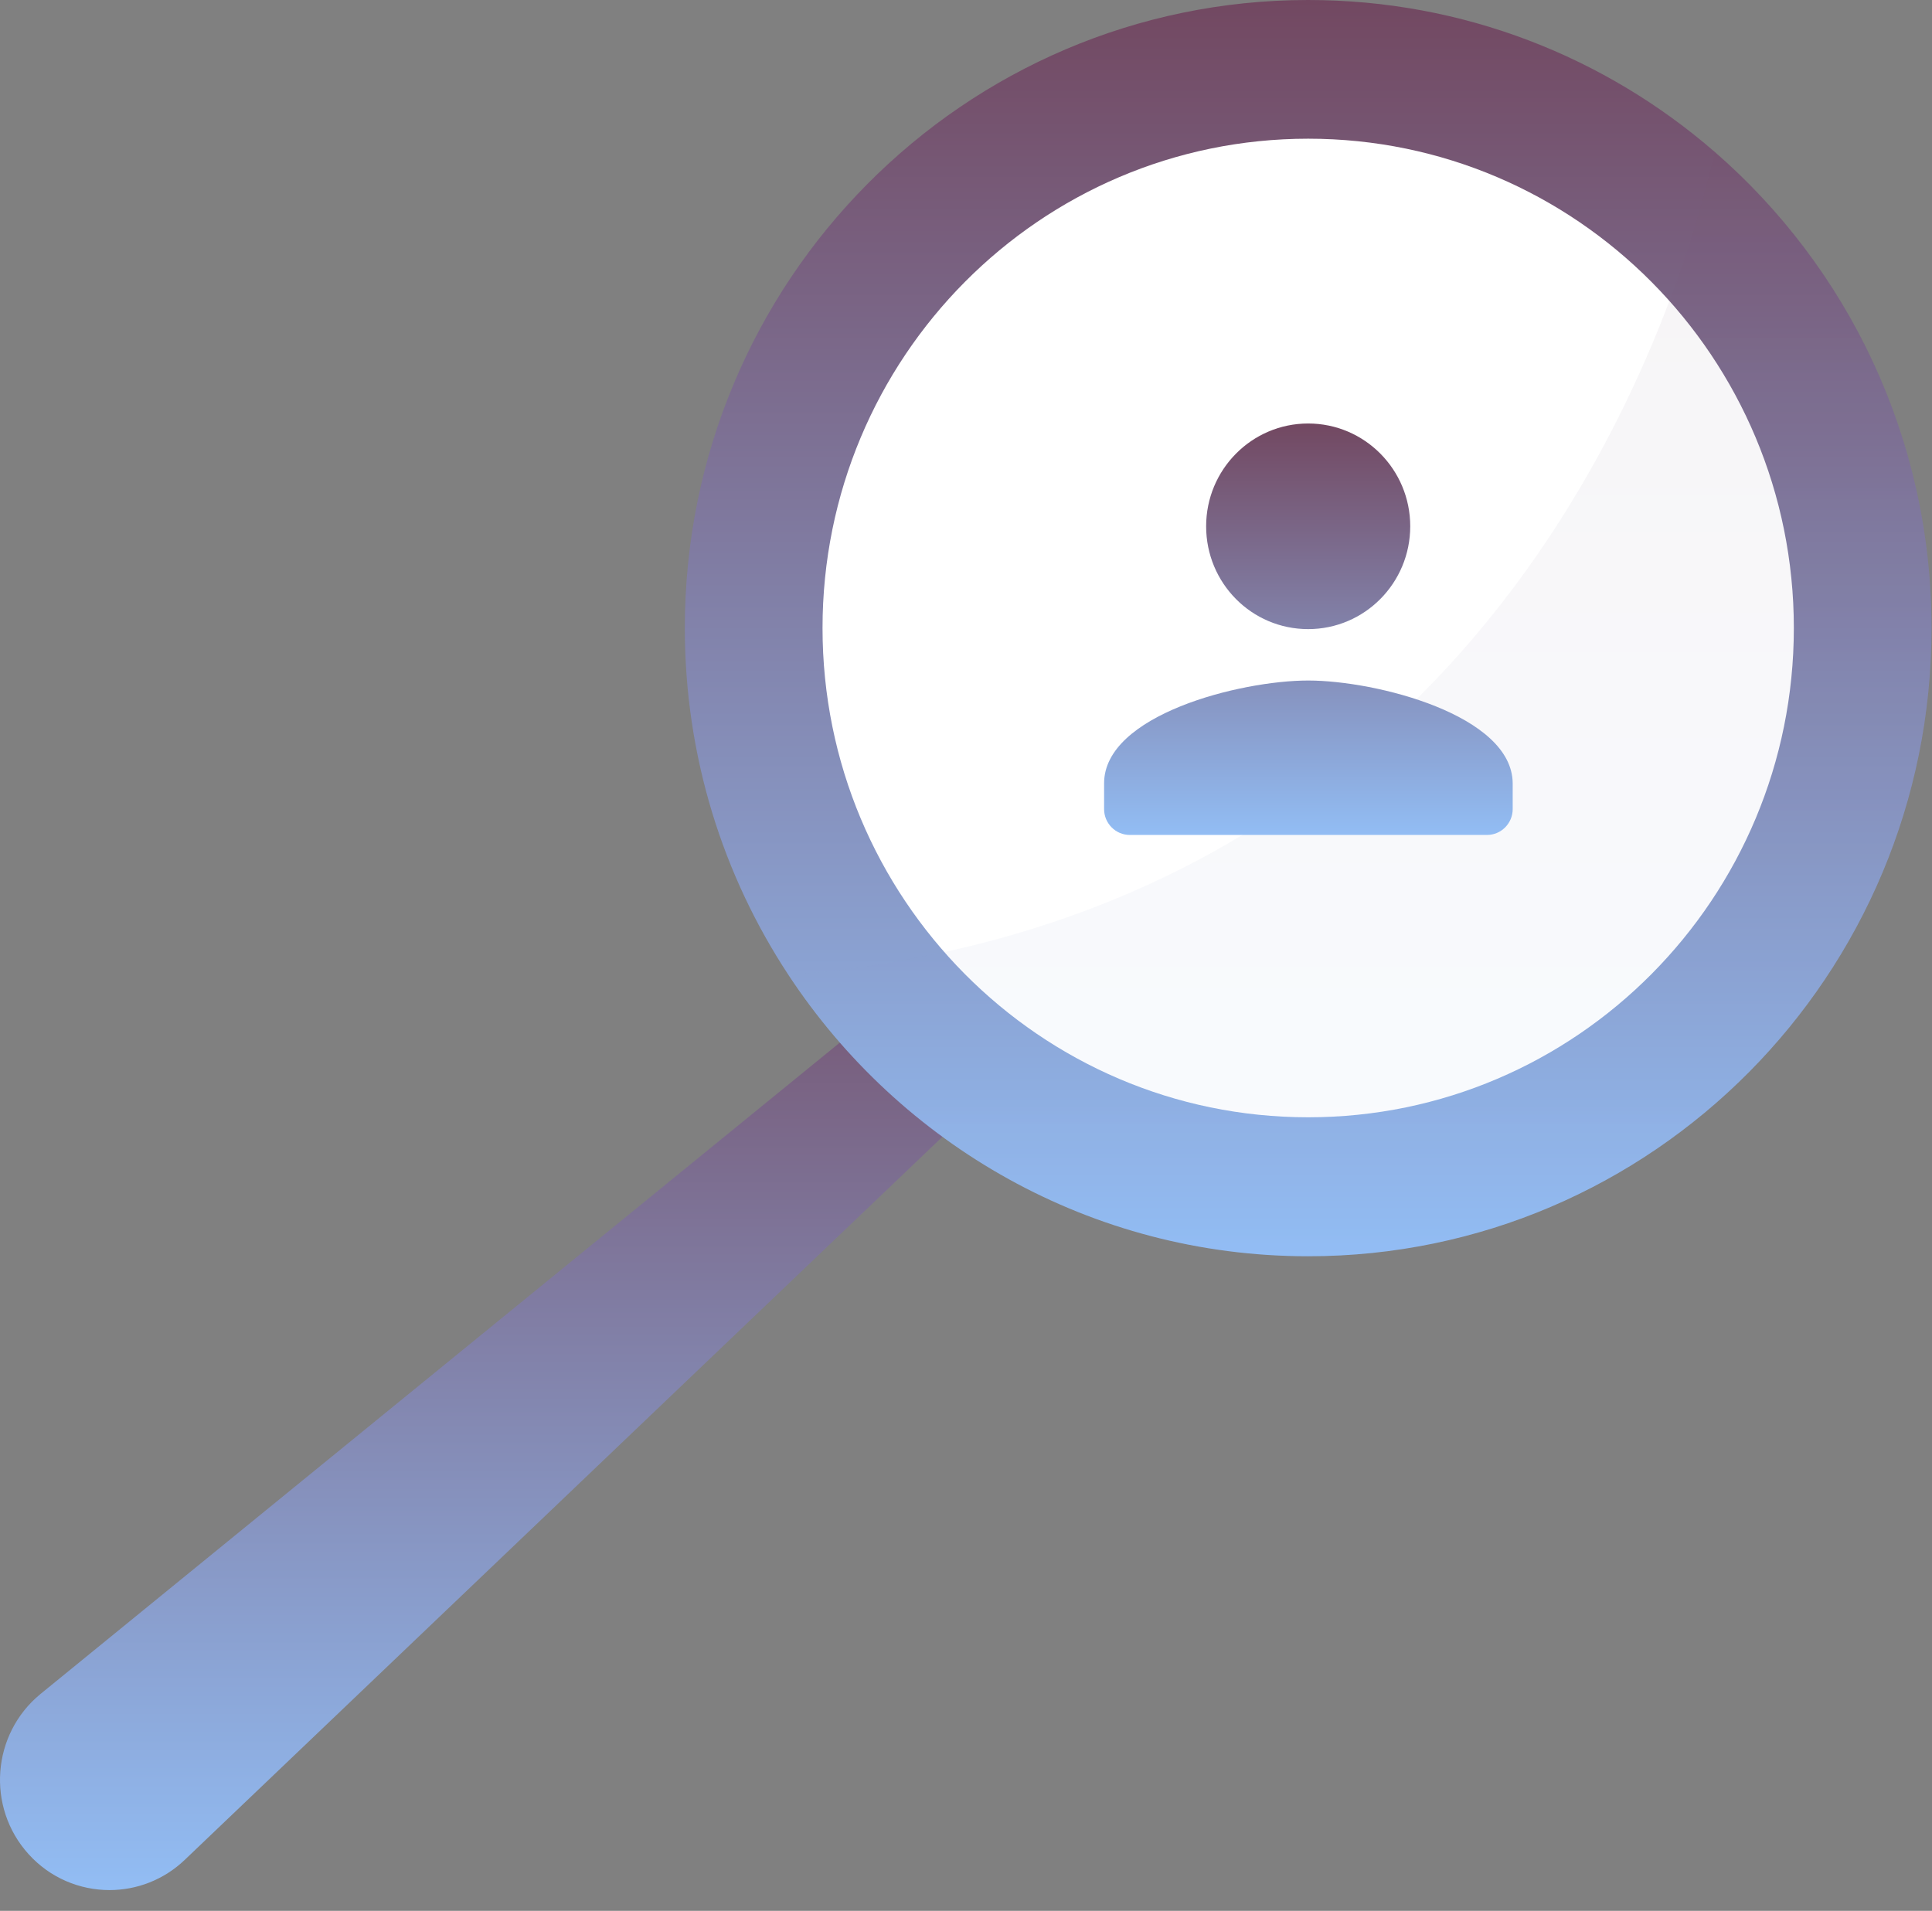 <svg width="92" height="91" viewBox="0 0 92 91" fill="none" xmlns="http://www.w3.org/2000/svg">
<rect x="0" y="0" width="92" height="91" fill="#808080" stroke="none"/>
<path d="M56.215 43.315L47.138 51.98L8.803 88.566C7.797 89.529 6.506 90.01 5.215 90.01C3.802 90.01 2.389 89.437 1.362 88.3C-0.661 86.067 -0.397 82.575 1.931 80.669L47.138 43.828L52.119 39.772L56.215 43.315Z" fill="url(#paint0_linear)"/>
<path d="M91.978 29.908C91.978 46.429 78.681 59.826 62.294 59.826C51.966 59.826 42.868 54.51 37.551 46.439C34.431 41.707 32.611 36.023 32.611 29.908C32.611 13.387 45.908 0 62.294 0C69.695 0 76.455 2.724 81.65 7.231C87.973 12.721 91.978 20.843 91.978 29.908Z" fill="url(#paint1_linear)"/>
<path d="M62.295 53.208C75.067 53.208 85.421 42.776 85.421 29.907C85.421 17.038 75.067 6.605 62.295 6.605C49.522 6.605 39.168 17.038 39.168 29.907C39.168 42.776 49.522 53.208 62.295 53.208Z" fill="white"/>
<path opacity="0.06" d="M91.978 29.907C91.978 46.428 78.681 59.825 62.294 59.825C51.966 59.825 42.868 54.509 37.551 46.438C71.027 43.693 79.85 15.117 81.66 7.23C87.973 12.72 91.978 20.843 91.978 29.907Z" fill="url(#paint2_linear)"/>
<path d="M62.294 29.96C64.978 29.96 67.154 27.768 67.154 25.064C67.154 22.36 64.978 20.168 62.294 20.168C59.611 20.168 57.435 22.36 57.435 25.064C57.435 27.768 59.601 29.96 62.294 29.96ZM62.294 32.408C59.052 32.408 52.576 34.046 52.576 37.303V38.533C52.576 39.209 53.125 39.762 53.796 39.762H70.813C71.484 39.762 72.033 39.209 72.033 38.533V37.303C72.013 34.057 65.537 32.408 62.294 32.408Z" fill="url(#paint3_linear)"/>
<defs>
<linearGradient id="paint0_linear" x1="28.108" y1="39.772" x2="28.108" y2="90.01" gradientUnits="userSpaceOnUse">
<stop stop-color="#724861"/>
<stop offset="1" stop-color="#92BDF4"/>
</linearGradient>
<linearGradient id="paint1_linear" x1="62.294" y1="0" x2="62.294" y2="59.826" gradientUnits="userSpaceOnUse">
<stop stop-color="#724861"/>
<stop offset="1" stop-color="#92BDF4"/>
</linearGradient>
<linearGradient id="paint2_linear" x1="64.765" y1="7.23" x2="64.765" y2="59.825" gradientUnits="userSpaceOnUse">
<stop stop-color="#724861"/>
<stop offset="1" stop-color="#92BDF4"/>
</linearGradient>
<linearGradient id="paint3_linear" x1="62.305" y1="20.168" x2="62.305" y2="39.762" gradientUnits="userSpaceOnUse">
<stop stop-color="#724861"/>
<stop offset="1" stop-color="#92BDF4"/>
</linearGradient>
</defs>
</svg>
